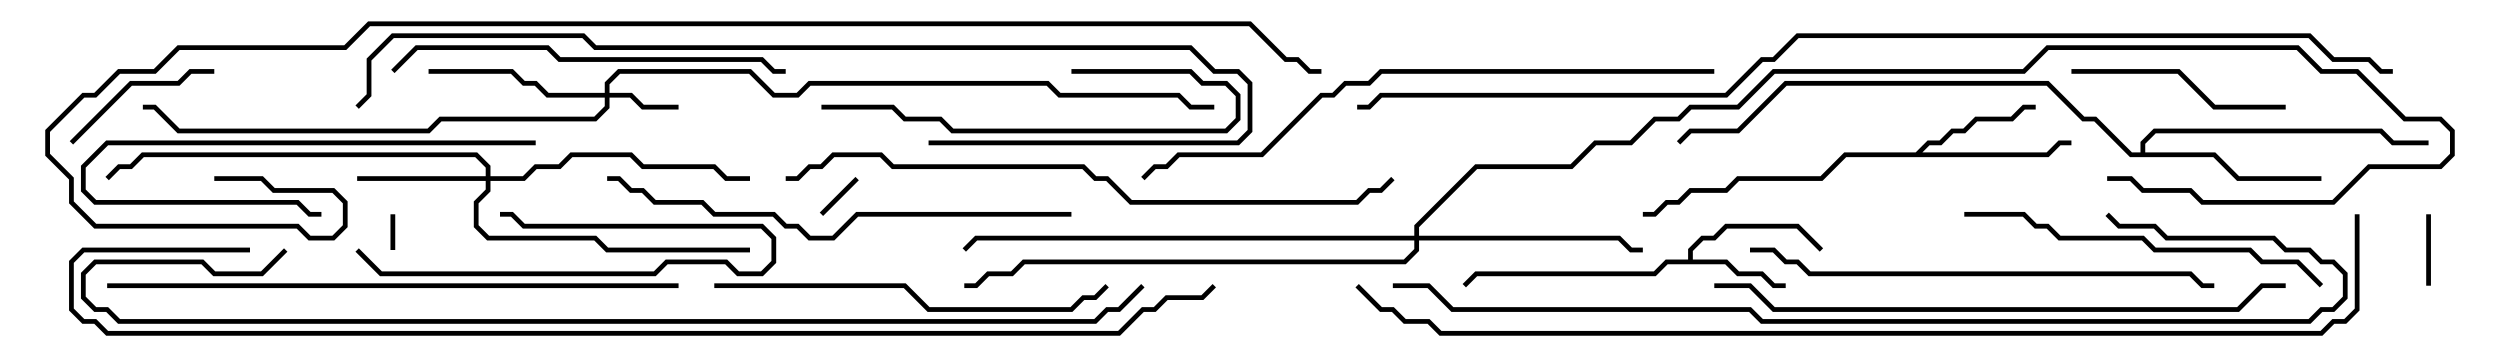 <svg version="1.1" width="105" height="15" xmlns="http://www.w3.org/2000/svg"><path d="M70.9,10.9L70.9,10.459L71.459,9.9L71.959,9.9L72.459,9.4L75.541,9.4L76.571,10.429L76.429,10.571L75.459,9.6L72.541,9.6L72.041,10.1L71.541,10.1L71.1,10.541L71.1,10.9L72.541,10.9L73.041,11.4L74.041,11.4L74.541,11.9L75,11.9L75,12.1L74.459,12.1L73.959,11.6L72.959,11.6L72.459,11.1L70.041,11.1L69.541,11.6L62.041,11.6L61.571,12.071L61.429,11.929L61.959,11.4L69.459,11.4L69.959,10.9z" stroke="none"/><path d="M80.459,6.4L80.959,5.9L81.459,5.9L81.959,5.4L82.459,5.4L82.959,4.9L84.459,4.9L84.959,4.4L85.5,4.4L85.5,4.6L85.041,4.6L84.541,5.1L83.041,5.1L82.541,5.6L82.041,5.6L81.541,6.1L81.041,6.1L80.741,6.4L85.959,6.4L86.459,5.9L87,5.9L87,6.1L86.541,6.1L86.041,6.6L77.541,6.6L76.541,7.6L73.041,7.6L72.541,8.1L71.041,8.1L70.541,8.6L70.041,8.6L69.541,9.1L69,9.1L69,8.9L69.459,8.9L69.959,8.4L70.459,8.4L70.959,7.9L72.459,7.9L72.959,7.4L76.459,7.4L77.459,6.4z" stroke="none"/><path d="M89.9,6.4L89.9,5.959L90.459,5.4L100.041,5.4L100.541,5.9L102,5.9L102,6.1L100.459,6.1L99.959,5.6L90.541,5.6L90.1,6.041L90.1,6.4L93.041,6.4L94.041,7.4L97.5,7.4L97.5,7.6L93.959,7.6L92.959,6.6L89.459,6.6L87.959,5.1L87.459,5.1L85.959,3.6L75.041,3.6L73.041,5.6L71.041,5.6L70.571,6.071L70.429,5.929L70.959,5.4L72.959,5.4L74.959,3.4L86.041,3.4L87.541,4.9L88.041,4.9L89.541,6.4z" stroke="none"/><path d="M25.4,3.9L25.4,3.459L25.959,2.9L31.541,2.9L32.541,3.9L33.459,3.9L33.959,3.4L44.041,3.4L44.541,3.9L49.541,3.9L50.041,4.4L51,4.4L51,4.6L49.959,4.6L49.459,4.1L44.459,4.1L43.959,3.6L34.041,3.6L33.541,4.1L32.459,4.1L31.459,3.1L26.041,3.1L25.6,3.541L25.6,3.9L26.541,3.9L27.041,4.4L28.5,4.4L28.5,4.6L26.959,4.6L26.459,4.1L25.6,4.1L25.6,4.541L25.041,5.1L18.541,5.1L18.041,5.6L7.459,5.6L6.459,4.6L6,4.6L6,4.4L6.541,4.4L7.541,5.4L17.959,5.4L18.459,4.9L24.959,4.9L25.4,4.459L25.4,4.1L22.959,4.1L22.459,3.6L21.959,3.6L21.459,3.1L18,3.1L18,2.9L21.541,2.9L22.041,3.4L22.541,3.4L23.041,3.9z" stroke="none"/><path d="M20.4,7.4L20.4,7.041L19.959,6.6L6.041,6.6L5.541,7.1L5.041,7.1L4.571,7.571L4.429,7.429L4.959,6.9L5.459,6.9L5.959,6.4L20.041,6.4L20.6,6.959L20.6,7.4L21.959,7.4L22.459,6.9L23.459,6.9L23.959,6.4L26.541,6.4L27.041,6.9L30.041,6.9L30.541,7.4L31.5,7.4L31.5,7.6L30.459,7.6L29.959,7.1L26.959,7.1L26.459,6.6L24.041,6.6L23.541,7.1L22.541,7.1L22.041,7.6L20.6,7.6L20.6,8.041L20.1,8.541L20.1,9.459L20.541,9.9L25.041,9.9L25.541,10.4L31.5,10.4L31.5,10.6L25.459,10.6L24.959,10.1L20.459,10.1L19.9,9.541L19.9,8.459L20.4,7.959L20.4,7.6L15,7.6L15,7.4z" stroke="none"/><path d="M59.4,9.9L59.4,9.459L61.959,6.9L65.959,6.9L66.959,5.9L68.459,5.9L69.459,4.9L70.459,4.9L70.959,4.4L72.959,4.4L74.459,2.9L84.959,2.9L85.959,1.9L96.541,1.9L97.541,2.9L99.041,2.9L101.041,4.9L102.541,4.9L103.1,5.459L103.1,6.541L102.541,7.1L99.541,7.1L98.041,8.6L92.459,8.6L91.959,8.1L89.959,8.1L89.459,7.6L88.5,7.6L88.5,7.4L89.541,7.4L90.041,7.9L92.041,7.9L92.541,8.4L97.959,8.4L99.459,6.9L102.459,6.9L102.9,6.459L102.9,5.541L102.459,5.1L100.959,5.1L98.959,3.1L97.459,3.1L96.459,2.1L86.041,2.1L85.041,3.1L74.541,3.1L73.041,4.6L71.041,4.6L70.541,5.1L69.541,5.1L68.541,6.1L67.041,6.1L66.041,7.1L62.041,7.1L59.6,9.541L59.6,9.9L68.041,9.9L68.541,10.4L69,10.4L69,10.6L68.459,10.6L67.959,10.1L59.6,10.1L59.6,10.541L59.041,11.1L43.041,11.1L42.541,11.6L41.541,11.6L41.041,12.1L40.5,12.1L40.5,11.9L40.959,11.9L41.459,11.4L42.459,11.4L42.959,10.9L58.959,10.9L59.4,10.459L59.4,10.1L41.041,10.1L40.571,10.571L40.429,10.429L40.959,9.9z" stroke="none"/><path d="M16.4,9L16.6,9L16.6,10.5L16.4,10.5z" stroke="none"/><path d="M34.571,9.071L34.429,8.929L35.929,7.429L36.071,7.571z" stroke="none"/><path d="M102.1,12L101.9,12L101.9,9L102.1,9z" stroke="none"/><path d="M14.929,10.571L15.071,10.429L16.041,11.4L27.459,11.4L27.959,10.9L30.541,10.9L31.041,11.4L31.959,11.4L32.4,10.959L32.4,10.041L31.959,9.6L21.959,9.6L21.459,9.1L21,9.1L21,8.9L21.541,8.9L22.041,9.4L32.041,9.4L32.6,9.959L32.6,11.041L32.041,11.6L30.959,11.6L30.459,11.1L28.041,11.1L27.541,11.6L15.959,11.6z" stroke="none"/><path d="M9,2.9L9,3.1L8.041,3.1L7.541,3.6L5.541,3.6L3.071,6.071L2.929,5.929L5.459,3.4L7.459,3.4L7.959,2.9z" stroke="none"/><path d="M96,4.4L96,4.6L92.959,4.6L91.459,3.1L87,3.1L87,2.9L91.541,2.9L93.041,4.4z" stroke="none"/><path d="M22.5,5.9L22.5,6.1L4.541,6.1L3.6,7.041L3.6,7.959L4.041,8.4L12.541,8.4L13.041,8.9L13.5,8.9L13.5,9.1L12.959,9.1L12.459,8.6L3.959,8.6L3.4,8.041L3.4,6.959L4.459,5.9z" stroke="none"/><path d="M45,3.1L45,2.9L50.041,2.9L50.541,3.4L51.541,3.4L52.1,3.959L52.1,5.041L51.541,5.6L39.959,5.6L39.459,5.1L37.959,5.1L37.459,4.6L34.5,4.6L34.5,4.4L37.541,4.4L38.041,4.9L39.541,4.9L40.041,5.4L51.459,5.4L51.9,4.959L51.9,4.041L51.459,3.6L50.459,3.6L49.959,3.1z" stroke="none"/><path d="M82.5,9.1L82.5,8.9L85.041,8.9L85.541,9.4L86.041,9.4L86.541,9.9L90.041,9.9L90.541,10.4L94.541,10.4L95.041,10.9L96.541,10.9L97.571,11.929L97.429,12.071L96.459,11.1L94.959,11.1L94.459,10.6L90.459,10.6L89.959,10.1L86.459,10.1L85.959,9.6L85.459,9.6L84.959,9.1z" stroke="none"/><path d="M33,2.9L33,3.1L32.459,3.1L31.959,2.6L23.459,2.6L22.959,2.1L17.541,2.1L16.571,3.071L16.429,2.929L17.459,1.9L23.041,1.9L23.541,2.4L32.041,2.4L32.541,2.9z" stroke="none"/><path d="M30,12.1L30,11.9L38.041,11.9L39.041,12.9L44.959,12.9L45.459,12.4L45.959,12.4L46.429,11.929L46.571,12.071L46.041,12.6L45.541,12.6L45.041,13.1L38.959,13.1L37.959,12.1z" stroke="none"/><path d="M73.5,10.6L73.5,10.4L74.541,10.4L75.041,10.9L75.541,10.9L76.041,11.4L92.041,11.4L92.541,11.9L93,11.9L93,12.1L92.459,12.1L91.959,11.6L75.959,11.6L75.459,11.1L74.959,11.1L74.459,10.6z" stroke="none"/><path d="M45,8.9L45,9.1L36.041,9.1L35.041,10.1L33.959,10.1L33.459,9.6L32.959,9.6L32.459,9.1L29.959,9.1L29.459,8.6L27.459,8.6L26.959,8.1L26.459,8.1L25.959,7.6L25.5,7.6L25.5,7.4L26.041,7.4L26.541,7.9L27.041,7.9L27.541,8.4L29.541,8.4L30.041,8.9L32.541,8.9L33.041,9.4L33.541,9.4L34.041,9.9L34.959,9.9L35.959,8.9z" stroke="none"/><path d="M4.5,12.1L4.5,11.9L28.5,11.9L28.5,12.1z" stroke="none"/><path d="M72,12.1L72,11.9L73.541,11.9L74.541,12.9L93.959,12.9L94.959,11.9L96,11.9L96,12.1L95.041,12.1L94.041,13.1L74.459,13.1L73.459,12.1z" stroke="none"/><path d="M39,6.1L39,5.9L51.959,5.9L52.4,5.459L52.4,3.541L51.959,3.1L50.959,3.1L49.959,2.1L24.959,2.1L24.459,1.6L16.541,1.6L15.6,2.541L15.6,4.041L15.071,4.571L14.929,4.429L15.4,3.959L15.4,2.459L16.459,1.4L24.541,1.4L25.041,1.9L50.041,1.9L51.041,2.9L52.041,2.9L52.6,3.459L52.6,5.541L52.041,6.1z" stroke="none"/><path d="M72,2.9L72,3.1L58.041,3.1L57.541,3.6L56.541,3.6L56.041,4.1L55.541,4.1L53.041,6.6L49.541,6.6L49.041,7.1L48.541,7.1L48.071,7.571L47.929,7.429L48.459,6.9L48.959,6.9L49.459,6.4L52.959,6.4L55.459,3.9L55.959,3.9L56.459,3.4L57.459,3.4L57.959,2.9z" stroke="none"/><path d="M33,7.6L33,7.4L33.459,7.4L33.959,6.9L34.459,6.9L34.959,6.4L37.041,6.4L37.541,6.9L45.541,6.9L46.041,7.4L46.541,7.4L47.541,8.4L56.959,8.4L57.459,7.9L57.959,7.9L58.429,7.429L58.571,7.571L58.041,8.1L57.541,8.1L57.041,8.6L47.459,8.6L46.459,7.6L45.959,7.6L45.459,7.1L37.459,7.1L36.959,6.6L35.041,6.6L34.541,7.1L34.041,7.1L33.541,7.6z" stroke="none"/><path d="M58.5,12.1L58.5,11.9L60.041,11.9L61.041,12.9L73.541,12.9L74.041,13.4L96.959,13.4L97.459,12.9L97.959,12.9L98.4,12.459L98.4,11.541L97.959,11.1L97.459,11.1L96.959,10.6L95.959,10.6L95.459,10.1L90.959,10.1L90.459,9.6L88.959,9.6L88.429,9.071L88.571,8.929L89.041,9.4L90.541,9.4L91.041,9.9L95.541,9.9L96.041,10.4L97.041,10.4L97.541,10.9L98.041,10.9L98.6,11.459L98.6,12.541L98.041,13.1L97.541,13.1L97.041,13.6L73.959,13.6L73.459,13.1L60.959,13.1L59.959,12.1z" stroke="none"/><path d="M47.929,11.929L48.071,12.071L47.041,13.1L46.541,13.1L46.041,13.6L4.959,13.6L4.459,13.1L3.959,13.1L3.4,12.541L3.4,11.459L3.959,10.9L8.541,10.9L9.041,11.4L10.959,11.4L11.929,10.429L12.071,10.571L11.041,11.6L8.959,11.6L8.459,11.1L4.041,11.1L3.6,11.541L3.6,12.459L4.041,12.9L4.541,12.9L5.041,13.4L45.959,13.4L46.459,12.9L46.959,12.9z" stroke="none"/><path d="M10.5,10.4L10.5,10.6L3.541,10.6L3.1,11.041L3.1,12.959L3.541,13.4L4.041,13.4L4.541,13.9L46.959,13.9L47.959,12.9L48.459,12.9L48.959,12.4L50.459,12.4L50.929,11.929L51.071,12.071L50.541,12.6L49.041,12.6L48.541,13.1L48.041,13.1L47.041,14.1L4.459,14.1L3.959,13.6L3.459,13.6L2.9,13.041L2.9,10.959L3.459,10.4z" stroke="none"/><path d="M98.9,9L99.1,9L99.1,13.041L98.541,13.6L98.041,13.6L97.541,14.1L60.459,14.1L59.959,13.6L58.959,13.6L58.459,13.1L57.959,13.1L56.929,12.071L57.071,11.929L58.041,12.9L58.541,12.9L59.041,13.4L60.041,13.4L60.541,13.9L97.459,13.9L97.959,13.4L98.459,13.4L98.9,12.959z" stroke="none"/><path d="M100.5,2.9L100.5,3.1L99.959,3.1L99.459,2.6L97.959,2.6L96.959,1.6L75.541,1.6L74.541,2.6L74.041,2.6L72.541,4.1L58.041,4.1L57.541,4.6L57,4.6L57,4.4L57.459,4.4L57.959,3.9L72.459,3.9L73.959,2.4L74.459,2.4L75.459,1.4L97.041,1.4L98.041,2.4L99.541,2.4L100.041,2.9z" stroke="none"/><path d="M9,7.6L9,7.4L11.041,7.4L11.541,7.9L14.041,7.9L14.6,8.459L14.6,9.541L14.041,10.1L12.959,10.1L12.459,9.6L3.959,9.6L2.9,8.541L2.9,7.541L1.9,6.541L1.9,5.459L3.459,3.9L3.959,3.9L4.959,2.9L6.459,2.9L7.459,1.9L14.459,1.9L15.459,0.9L52.541,0.9L54.041,2.4L54.541,2.4L55.041,2.9L55.5,2.9L55.5,3.1L54.959,3.1L54.459,2.6L53.959,2.6L52.459,1.1L15.541,1.1L14.541,2.1L7.541,2.1L6.541,3.1L5.041,3.1L4.041,4.1L3.541,4.1L2.1,5.541L2.1,6.459L3.1,7.459L3.1,8.459L4.041,9.4L12.541,9.4L13.041,9.9L13.959,9.9L14.4,9.459L14.4,8.541L13.959,8.1L11.459,8.1L10.959,7.6z" stroke="none"/></svg>